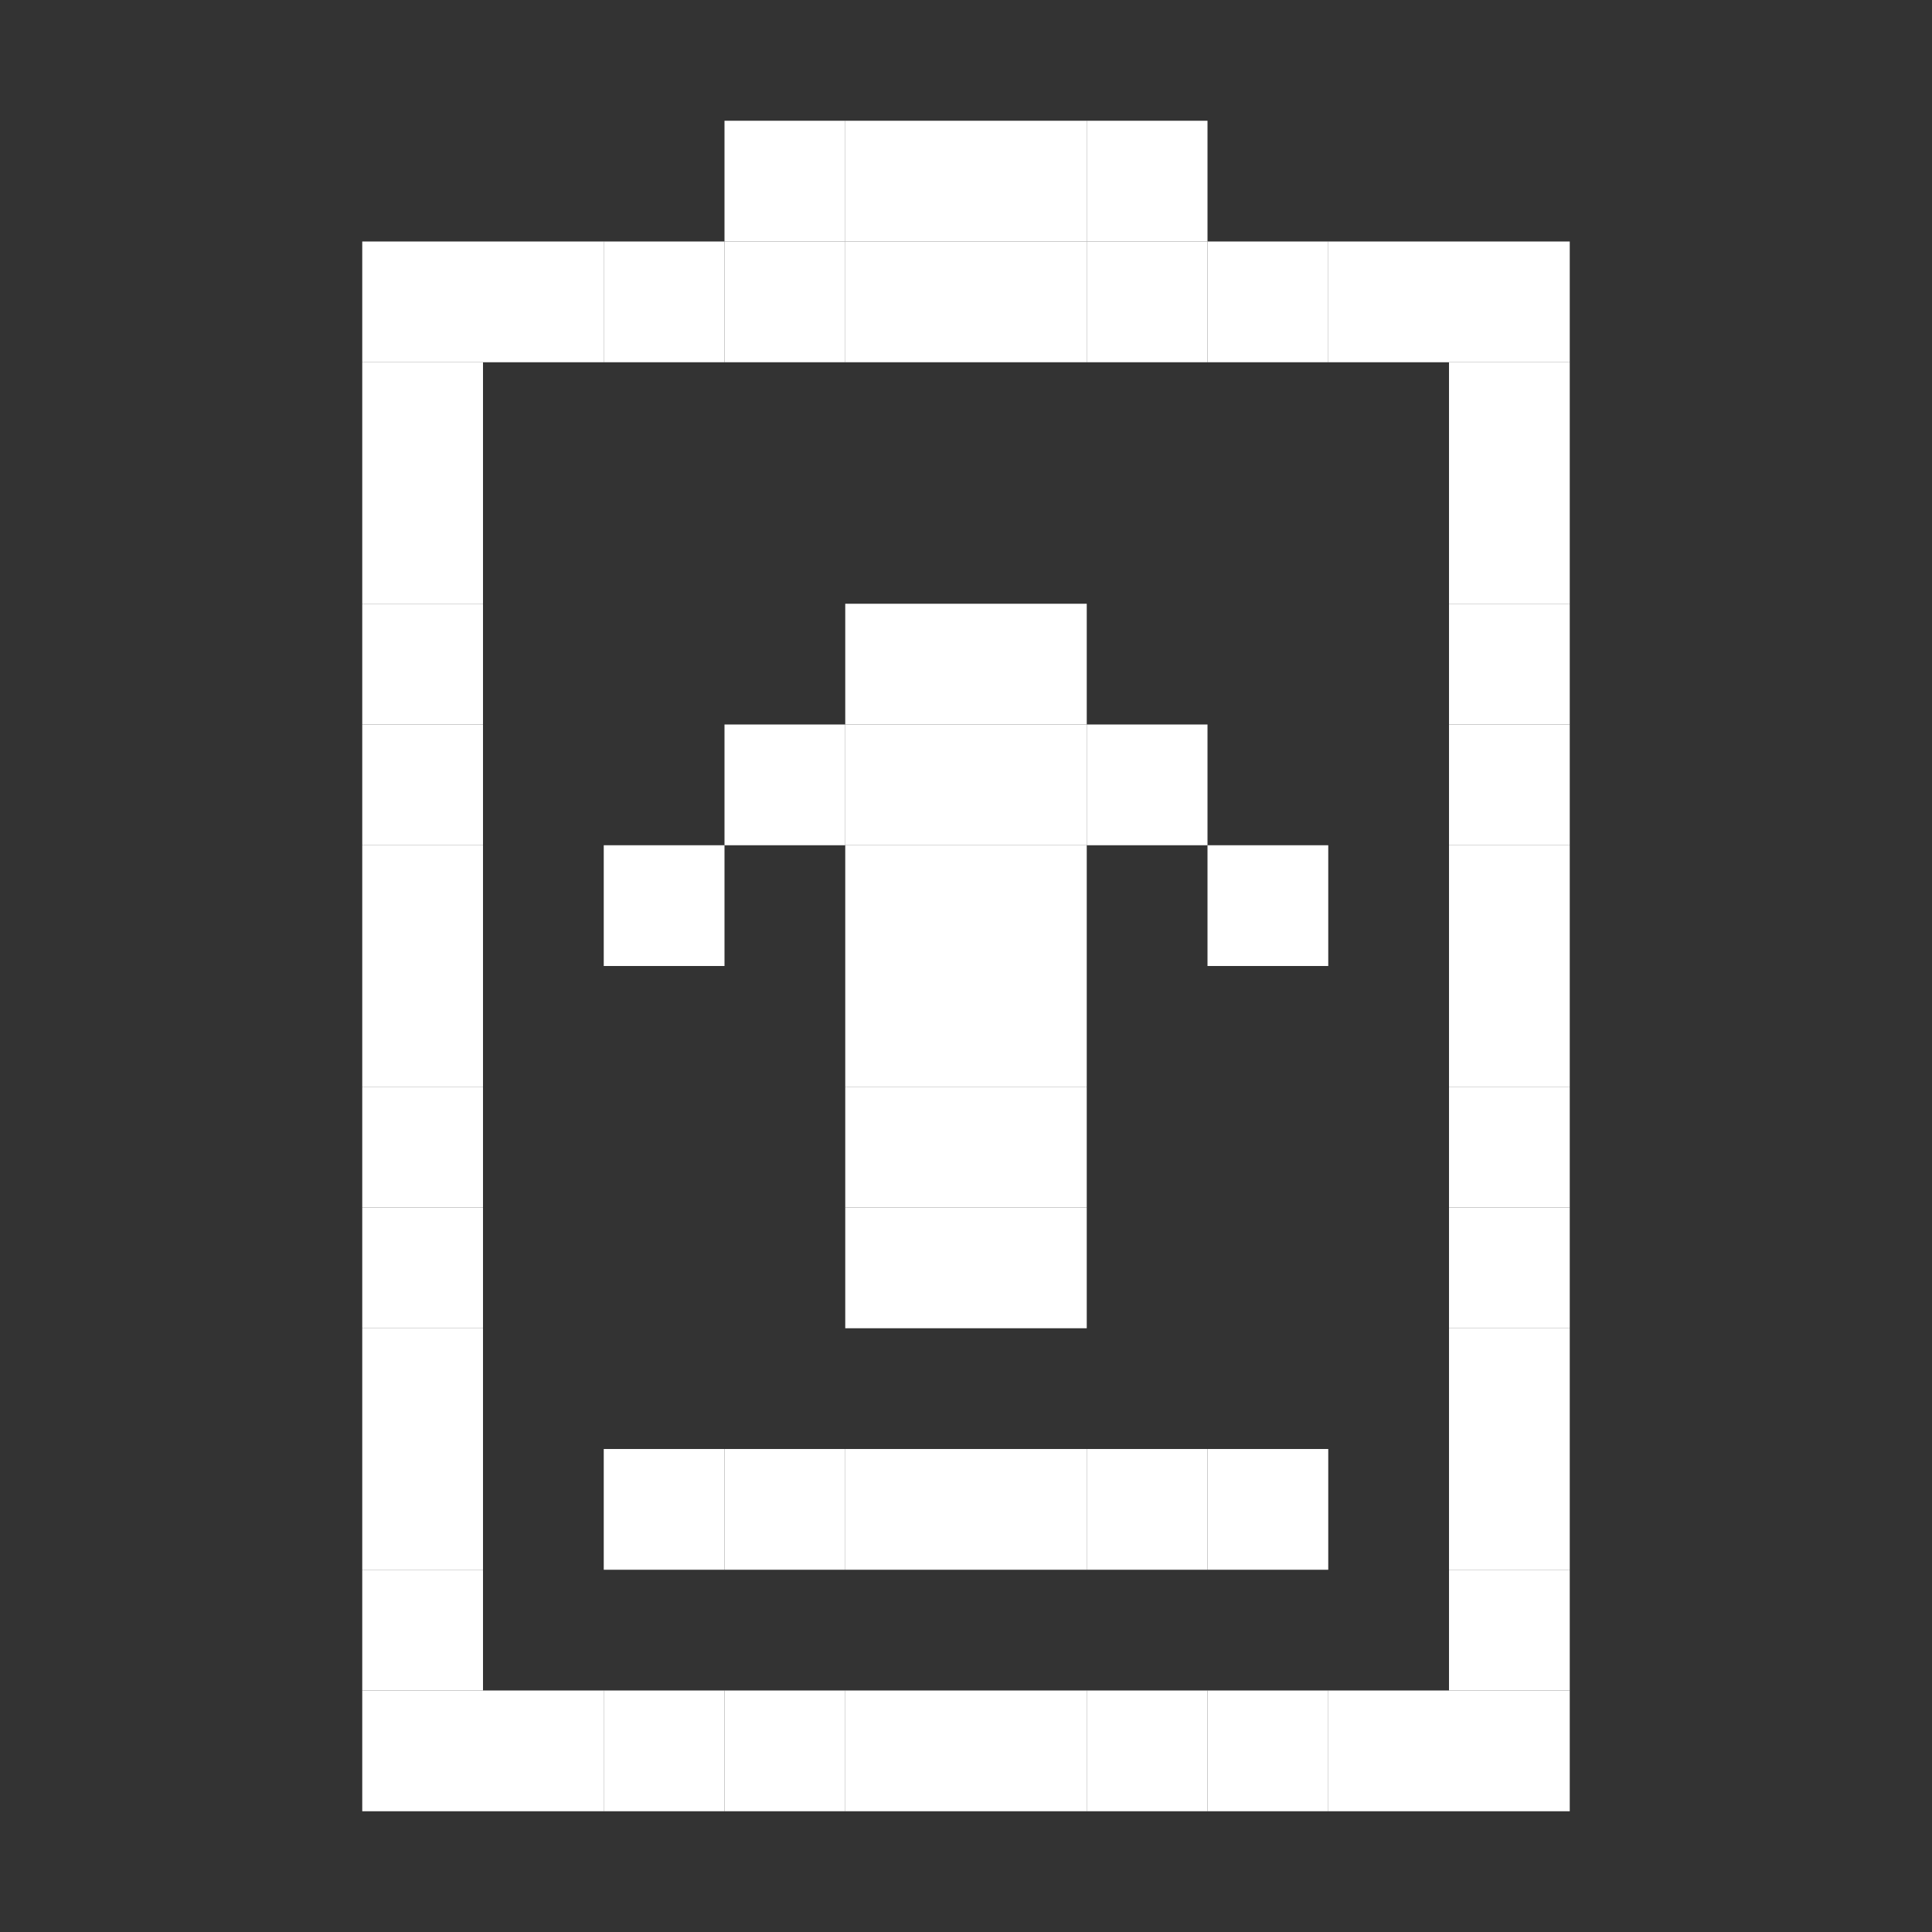 <?xml version="1.0" encoding="UTF-8" standalone="no"?>
<!-- Created with Inkscape (http://www.inkscape.org/) -->

<svg
   width="16"
   height="16"
   viewBox="0 0 16 16"
   version="1.1"
   id="svg1"
   inkscape:version="1.3.2 (091e20ef0f, 2023-11-25)"
   sodipodi:docname="battery-low-charging-symbolic.svg"
   xmlns:inkscape="http://www.inkscape.org/namespaces/inkscape"
   xmlns:sodipodi="http://sodipodi.sourceforge.net/DTD/sodipodi-0.dtd"
   xmlns="http://www.w3.org/2000/svg"
   xmlns:svg="http://www.w3.org/2000/svg">
  <rect x="0" y="0" width="16" height="16" fill="#333333" stroke="none"/>
  <sodipodi:namedview
     id="namedview1"
     pagecolor="#00e927"
     bordercolor="#000000"
     borderopacity="0.25"
     inkscape:showpageshadow="2"
     inkscape:pageopacity="0.0"
     inkscape:pagecheckerboard="0"
     inkscape:deskcolor="#d1d1d1"
     inkscape:document-units="px"
     showgrid="true"
     inkscape:zoom="32"
     inkscape:cx="5.734375"
     inkscape:cy="4.125"
     inkscape:window-width="1261"
     inkscape:window-height="1392"
     inkscape:window-x="0"
     inkscape:window-y="0"
     inkscape:window-maximized="0"
     inkscape:current-layer="layer10">
    <inkscape:grid
       id="grid1"
       units="px"
       originx="0"
       originy="0"
       spacingx="1"
       spacingy="1"
       empcolor="#0099e5"
       empopacity="0.302"
       color="#0099e5"
       opacity="0.149"
       empspacing="1"
       dotted="false"
       gridanglex="30"
       gridanglez="30"
       visible="true" />
  </sodipodi:namedview>
  <defs
     id="defs1" />
  <g
     inkscape:groupmode="layer"
     id="layer10"
     inkscape:label="battery">
    <path
       id="rect2-2-23-0487-374-81-65-47-38"
       style="display:inline;fill:#ffffff;fill-rule:evenodd"
       d="M 8,15 V 14 H 7 v 1 z" />
    <path
       id="rect2-2-23-0487-374-81-65-47-38-9"
       style="display:inline;fill:#ffffff;fill-rule:evenodd"
       d="M 9,15 V 14 H 8 v 1 z" />
    <path
       id="rect2-2-23-0487-374-81-65-47-38-5"
       style="display:inline;fill:#ffffff;fill-rule:evenodd"
       d="M 10,15 V 14 H 9 v 1 z" />
    <path
       id="rect2-2-23-0487-374-81-65-47-38-4"
       style="display:inline;fill:#ffffff;fill-rule:evenodd"
       d="m 11,15 v -1 h -1 v 1 z" />
    <path
       id="rect2-2-23-0487-374-81-65-47-38-93"
       style="display:inline;fill:#ffffff;fill-rule:evenodd"
       d="m 13,15 v -1 h -1 v 1 z" />
    <path
       id="rect2-2-23-0487-374-81-65-47-38-48"
       style="display:inline;fill:#ffffff;fill-rule:evenodd"
       d="m 12,15 v -1 h -1 v 1 z" />
    <path
       id="rect2-2-23-0487-374-81-65-47-38-2"
       style="display:inline;fill:#ffffff;fill-rule:evenodd"
       d="M 7,15 V 14 H 6 v 1 z" />
    <path
       id="rect2-2-23-0487-374-81-65-47-38-25"
       style="display:inline;fill:#ffffff;fill-rule:evenodd"
       d="M 6,15 V 14 H 5 v 1 z" />
    <path
       id="rect2-2-23-0487-374-81-65-47-38-47"
       style="display:inline;fill:#ffffff;fill-rule:evenodd"
       d="M 5,15 V 14 H 4 v 1 z" />
    <path
       id="rect2-2-23-0487-374-81-65-47-38-3"
       style="display:inline;fill:#ffffff;fill-rule:evenodd"
       d="M 4,15 V 14 H 3 v 1 z" />
    <path
       id="rect2-2-23-0487-374-81-65-47-38-7"
       style="display:inline;fill:#ffffff;fill-rule:evenodd"
       d="M 4,14 V 13 H 3 v 1 z" />
    <path
       id="rect2-2-23-0487-374-81-65-47-38-38"
       style="display:inline;fill:#ffffff;fill-rule:evenodd"
       d="M 4,13 V 12 H 3 v 1 z" />
    <path
       id="rect2-2-23-0487-374-81-65-47-38-1"
       style="display:inline;fill:#ffffff;fill-rule:evenodd"
       d="M 4,12 V 11 H 3 v 1 z" />
    <path
       id="rect2-2-23-0487-374-81-65-47-38-8"
       style="display:inline;fill:#ffffff;fill-rule:evenodd"
       d="M 4,11 V 10 H 3 v 1 z" />
    <path
       id="rect2-2-23-0487-374-81-65-47-38-938"
       style="display:inline;fill:#ffffff;fill-rule:evenodd"
       d="M 4,10 V 9 H 3 v 1 z" />
    <path
       id="rect2-2-23-0487-374-81-65-47-38-259"
       style="display:inline;fill:#ffffff;fill-rule:evenodd"
       d="M 4,9 V 8 H 3 v 1 z" />
    <path
       id="rect2-2-23-0487-374-81-65-47-38-41"
       style="display:inline;fill:#ffffff;fill-rule:evenodd"
       d="M 4,8 V 7 H 3 v 1 z" />
    <path
       id="rect2-2-23-0487-374-81-65-47-38-40"
       style="display:inline;fill:#ffffff;fill-rule:evenodd"
       d="M 4,7 V 6 H 3 v 1 z" />
    <path
       id="rect2-2-23-0487-374-81-65-47-38-409"
       style="display:inline;fill:#ffffff;fill-rule:evenodd"
       d="M 4,6 V 5 H 3 v 1 z" />
    <path
       id="rect2-2-23-0487-374-81-65-47-38-0"
       style="display:inline;fill:#ffffff;fill-rule:evenodd"
       d="M 4,5 V 4 H 3 v 1 z" />
    <path
       id="rect2-2-23-0487-374-81-65-47-38-6"
       style="display:inline;fill:#ffffff;fill-rule:evenodd"
       d="m 13,14 v -1 h -1 v 1 z" />
    <path
       id="rect2-2-23-0487-374-81-65-47-38-68"
       style="display:inline;fill:#ffffff;fill-rule:evenodd"
       d="m 13,13 v -1 h -1 v 1 z" />
    <path
       id="rect2-2-23-0487-374-81-65-47-38-46"
       style="display:inline;fill:#ffffff;fill-rule:evenodd"
       d="m 13,12 v -1 h -1 v 1 z" />
    <path
       id="rect2-2-23-0487-374-81-65-47-38-89"
       style="display:inline;fill:#ffffff;fill-rule:evenodd"
       d="m 13,11 v -1 h -1 v 1 z" />
    <path
       id="rect2-2-23-0487-374-81-65-47-38-86"
       style="display:inline;fill:#ffffff;fill-rule:evenodd"
       d="M 13,10 V 9 h -1 v 1 z" />
    <path
       id="rect2-2-23-0487-374-81-65-47-38-04"
       style="display:inline;fill:#ffffff;fill-rule:evenodd"
       d="M 9,11 V 10 H 8 v 1 z" />
    <path
       id="rect2-2-23-0487-374-81-65-47-38-44"
       style="display:inline;fill:#ffffff;fill-rule:evenodd"
       d="M 8,11 V 10 H 7 v 1 z" />
    <path
       id="rect2-2-23-0487-374-81-65-47-38-50"
       style="display:inline;fill:#ffffff;fill-rule:evenodd"
       d="M 8,10 V 9 H 7 v 1 z" />
    <path
       id="rect2-2-23-0487-374-81-65-47-38-601"
       style="display:inline;fill:#ffffff;fill-rule:evenodd"
       d="M 9,10 V 9 H 8 v 1 z" />
    <path
       id="rect2-2-23-0487-374-81-65-47-38-70"
       style="display:inline;fill:#ffffff;fill-rule:evenodd"
       d="M 9,9 V 8 H 8 v 1 z" />
    <path
       id="rect2-2-23-0487-374-81-65-47-38-651"
       style="display:inline;fill:#ffffff;fill-rule:evenodd"
       d="M 8,9 V 8 H 7 v 1 z" />
    <path
       id="rect2-2-23-0487-374-81-65-47-38-09"
       style="display:inline;fill:#ffffff;fill-rule:evenodd"
       d="M 8,8 V 7 H 7 v 1 z" />
    <path
       id="rect2-2-23-0487-374-81-65-47-38-606"
       style="display:inline;fill:#ffffff;fill-rule:evenodd"
       d="M 9,8 V 7 H 8 v 1 z" />
    <path
       id="rect2-2-23-0487-374-81-65-47-38-72"
       style="display:inline;fill:#ffffff;fill-rule:evenodd"
       d="M 9,7 V 6 H 8 v 1 z" />
    <path
       id="rect2-2-23-0487-374-81-65-47-38-859"
       style="display:inline;fill:#ffffff;fill-rule:evenodd"
       d="M 8,7 V 6 H 7 v 1 z" />
    <path
       id="rect2-2-23-0487-374-81-65-47-38-42"
       style="display:inline;fill:#ffffff;fill-rule:evenodd"
       d="M 7,7 V 6 H 6 v 1 z" />
    <path
       id="rect2-2-23-0487-374-81-65-47-38-17"
       style="display:inline;fill:#ffffff;fill-rule:evenodd"
       d="M 6,8 V 7 H 5 v 1 z" />
    <path
       id="rect2-2-23-0487-374-81-65-47-38-55"
       style="display:inline;fill:#ffffff;fill-rule:evenodd"
       d="M 10,7 V 6 H 9 v 1 z" />
    <path
       id="rect2-2-23-0487-374-81-65-47-38-77"
       style="display:inline;fill:#ffffff;fill-rule:evenodd"
       d="M 11,8 V 7 h -1 v 1 z" />
    <path
       id="rect2-2-23-0487-374-81-65-47-38-57"
       style="display:inline;fill:#ffffff;fill-rule:evenodd"
       d="M 8,6 V 5 H 7 v 1 z" />
    <path
       id="rect2-2-23-0487-374-81-65-47-38-461"
       style="display:inline;fill:#ffffff;fill-rule:evenodd"
       d="M 9,6 V 5 H 8 v 1 z" />
    <path
       id="rect2-2-23-0487-374-81-65-47-38-66"
       style="display:inline;fill:#ffffff;fill-rule:evenodd"
       d="M 13,9 V 8 h -1 v 1 z" />
    <path
       id="rect2-2-23-0487-374-81-65-47-38-11"
       style="display:inline;fill:#ffffff;fill-rule:evenodd"
       d="M 13,8 V 7 h -1 v 1 z" />
    <path
       id="rect2-2-23-0487-374-81-65-47-38-60"
       style="display:inline;fill:#ffffff;fill-rule:evenodd"
       d="M 13,7 V 6 h -1 v 1 z" />
    <path
       id="rect2-2-23-0487-374-81-65-47-38-36"
       style="display:inline;fill:#ffffff;fill-rule:evenodd"
       d="M 13,6 V 5 h -1 v 1 z" />
    <path
       id="rect2-2-23-0487-374-81-65-47-38-935"
       style="display:inline;fill:#ffffff;fill-rule:evenodd"
       d="M 13,5 V 4 h -1 v 1 z" />
    <path
       id="rect2-2-23-0487-374-81-65-47-38-937"
       style="display:inline;fill:#ffffff;fill-rule:evenodd"
       d="M 13,4 V 3 h -1 v 1 z" />
    <path
       id="rect2-2-23-0487-374-81-65-47-38-69"
       style="display:inline;fill:#ffffff;fill-rule:evenodd"
       d="M 13,3 V 2 h -1 v 1 z" />
    <path
       id="rect2-2-23-0487-374-81-65-47-38-78"
       style="display:inline;fill:#ffffff;fill-rule:evenodd"
       d="M 4,4 V 3 H 3 v 1 z" />
    <path
       id="rect2-2-23-0487-374-81-65-47-38-83"
       style="display:inline;fill:#ffffff;fill-rule:evenodd"
       d="M 4,3 V 2 H 3 v 1 z" />
    <path
       id="rect2-2-23-0487-374-81-65-47-38-13"
       style="display:inline;fill:#ffffff;fill-rule:evenodd"
       d="M 5,3 V 2 H 4 v 1 z" />
    <path
       id="rect2-2-23-0487-374-81-65-47-38-94"
       style="display:inline;fill:#ffffff;fill-rule:evenodd"
       d="M 6,3 V 2 H 5 v 1 z" />
    <path
       id="rect2-2-23-0487-374-81-65-47-38-59"
       style="display:inline;fill:#ffffff;fill-rule:evenodd"
       d="M 7,3 V 2 H 6 v 1 z" />
    <path
       id="rect2-2-23-0487-374-81-65-47-38-31"
       style="display:inline;fill:#ffffff;fill-rule:evenodd"
       d="M 8,3 V 2 H 7 v 1 z" />
    <path
       id="rect2-2-23-0487-374-81-65-47-38-369"
       style="display:inline;fill:#ffffff;fill-rule:evenodd"
       d="M 9,3 V 2 H 8 v 1 z" />
    <path
       id="rect2-2-23-0487-374-81-65-47-38-98"
       style="display:inline;fill:#ffffff;fill-rule:evenodd"
       d="M 10,3 V 2 H 9 v 1 z" />
    <path
       id="rect2-2-23-0487-374-81-65-47-38-30"
       style="display:inline;fill:#ffffff;fill-rule:evenodd"
       d="M 11,3 V 2 h -1 v 1 z" />
    <path
       id="rect2-2-23-0487-374-81-65-47-38-592"
       style="display:inline;fill:#ffffff;fill-rule:evenodd"
       d="M 12,3 V 2 h -1 v 1 z" />
    <path
       id="rect2-2-23-0487-374-81-65-47-38-473"
       style="display:inline;fill:#ffffff;fill-rule:evenodd"
       d="M 8,2 V 1 H 7 v 1 z" />
    <path
       id="rect2-2-23-0487-374-81-65-47-38-92"
       style="display:inline;fill:#ffffff;fill-rule:evenodd"
       d="M 9,2 V 1 H 8 v 1 z" />
    <path
       id="rect2-2-23-0487-374-81-65-47-38-84"
       style="display:inline;fill:#ffffff;fill-rule:evenodd"
       d="M 10,2 V 1 H 9 v 1 z" />
    <path
       id="rect2-2-23-0487-374-81-65-47-38-54"
       style="display:inline;fill:#ffffff;fill-rule:evenodd"
       d="M 7,2 V 1 H 6 v 1 z" />
    <path
       id="rect2-2-23-0487-374-81-65-47-38-65"
       style="display:inline;fill:#ffffff;fill-rule:evenodd"
       d="M 6,13 V 12 H 5 v 1 z" />
    <path
       id="rect2-2-23-0487-374-81-65-47-38-85"
       style="display:inline;fill:#ffffff;fill-rule:evenodd"
       d="M 7,13 V 12 H 6 v 1 z" />
    <path
       id="rect2-2-23-0487-374-81-65-47-38-79"
       style="display:inline;fill:#ffffff;fill-rule:evenodd"
       d="M 8,13 V 12 H 7 v 1 z" />
    <path
       id="rect2-2-23-0487-374-81-65-47-38-33"
       style="display:inline;fill:#ffffff;fill-rule:evenodd"
       d="M 9,13 V 12 H 8 v 1 z" />
    <path
       id="rect2-2-23-0487-374-81-65-47-38-853"
       style="display:inline;fill:#ffffff;fill-rule:evenodd"
       d="M 10,13 V 12 H 9 v 1 z" />
    <path
       id="rect2-2-23-0487-374-81-65-47-38-34"
       style="display:inline;fill:#ffffff;fill-rule:evenodd"
       d="m 11,13 v -1 h -1 v 1 z" />
  </g>
</svg>
